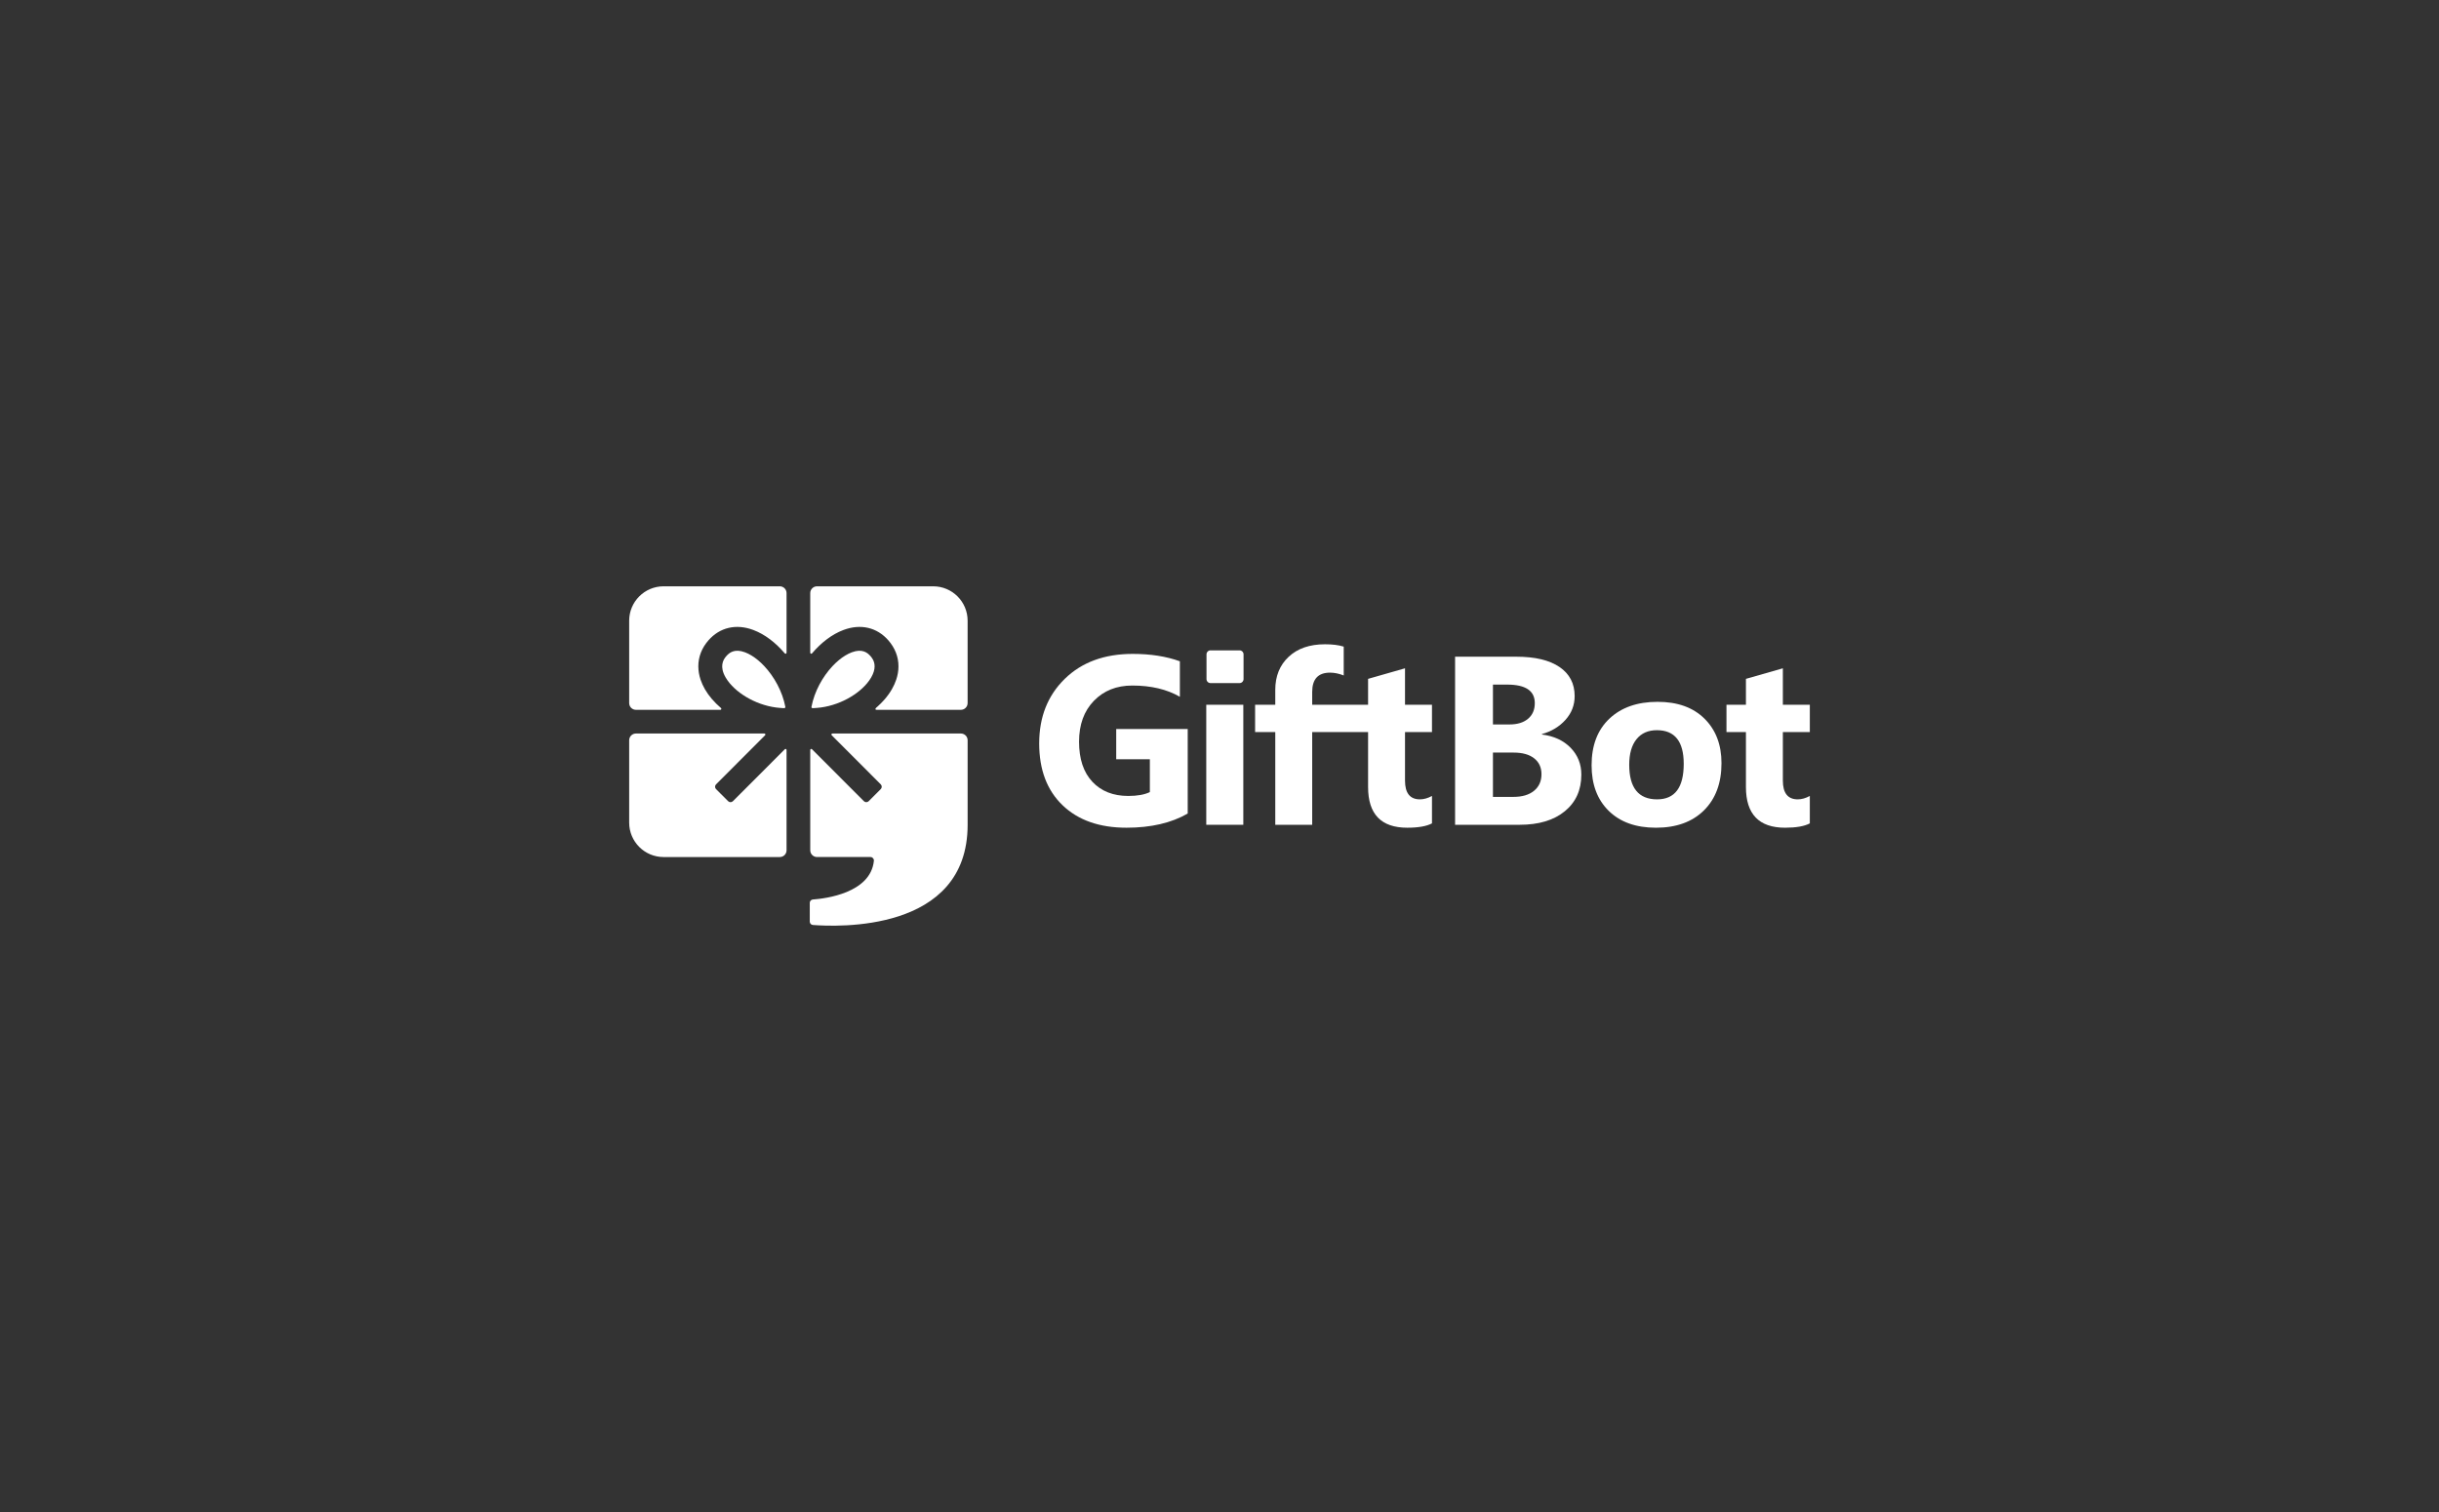 <?xml version="1.0" encoding="UTF-8" standalone="no"?><!DOCTYPE svg PUBLIC "-//W3C//DTD SVG 1.1//EN" "http://www.w3.org/Graphics/SVG/1.1/DTD/svg11.dtd"><svg width="100%" height="100%" viewBox="0 0 1200 744" version="1.1" xmlns="http://www.w3.org/2000/svg" xmlns:xlink="http://www.w3.org/1999/xlink" xml:space="preserve" xmlns:serif="http://www.serif.com/" style="fill-rule:evenodd;clip-rule:evenodd;stroke-linejoin:round;stroke-miterlimit:2;"><rect x="0" y="0" width="1200" height="744" fill="#333333" stroke="none"/><rect id="logo-giftbot" x="0" y="0" width="1200" height="744" style="fill:none;"/><g><g><path d="M584.364,400.309c-8.075,4.652 -18.111,6.979 -30.106,6.979c-13.304,0 -23.791,-3.682 -31.463,-11.046c-7.67,-7.363 -11.505,-17.504 -11.505,-30.424c0,-12.995 4.189,-23.588 12.572,-31.778c8.382,-8.189 19.533,-12.284 33.451,-12.284c8.768,0 16.495,1.211 23.187,3.632l0,17.476c-6.383,-3.691 -14.188,-5.536 -23.417,-5.536c-7.729,0 -14.025,2.508 -18.889,7.526c-4.863,5.018 -7.296,11.718 -7.296,20.1c0,8.497 2.183,15.072 6.548,19.724c4.362,4.654 10.256,6.979 17.676,6.979c4.461,0 7.999,-0.634 10.613,-1.902l0,-16.151l-16.552,0l0,-14.879l35.181,0l0,41.584Z" style="fill:#fff;fill-rule:nonzero;"/><rect x="593.489" y="346.785" width="18.226" height="59.059" style="fill:#fff;"/><path d="M645.606,346.785l27.5,0l0,-12.745l18.167,-5.191l0,17.936l13.267,0l0,13.44l-13.267,0l0,23.876c0,6.152 2.443,9.229 7.325,9.229c1.924,0 3.902,-0.557 5.942,-1.673l0,13.497c-2.694,1.421 -6.749,2.134 -12.171,2.134c-12.843,0 -19.263,-6.672 -19.263,-20.014l0,-27.049l-27.5,0l0,45.62l-18.166,0l0,-45.62l-9.922,0l0,-13.44l9.922,0l0,-7.323c0,-6.729 2.191,-12.15 6.573,-16.265c4.384,-4.114 10.343,-6.171 17.879,-6.171c3.691,0 6.768,0.385 9.229,1.153l0,14.188c-2.346,-0.923 -4.595,-1.384 -6.748,-1.384c-5.845,0 -8.767,3.172 -8.767,9.517l0,6.285Z" style="fill:#fff;fill-rule:nonzero;"/><path d="M734.538,370.319l0,21.8l10.093,0c4.305,0 7.68,-1 10.121,-3c2.443,-1.998 3.663,-4.729 3.663,-8.189c0,-3.308 -1.203,-5.902 -3.604,-7.786c-2.404,-1.884 -5.759,-2.825 -10.066,-2.825l-10.207,0Zm0,-33.454l0,19.61l8.189,0c3.845,0 6.873,-0.931 9.084,-2.797c2.21,-1.865 3.317,-4.432 3.317,-7.7c0,-6.075 -4.538,-9.113 -13.611,-9.113l-6.979,0Zm-18.63,68.98l0,-82.705l30.107,0c9.227,0 16.322,1.691 21.281,5.075c4.961,3.384 7.441,8.15 7.441,14.302c0,4.461 -1.51,8.363 -4.528,11.71c-3.018,3.345 -6.872,5.672 -11.563,6.979l0,0.23c5.882,0.73 10.583,2.902 14.101,6.516c3.518,3.615 5.278,8.019 5.278,13.208c0,7.575 -2.711,13.583 -8.133,18.025c-5.421,4.439 -12.823,6.66 -22.204,6.66l-31.78,0Z" style="fill:#fff;fill-rule:nonzero;"/><path d="M815.199,359.302c-4.308,0 -7.652,1.48 -10.036,4.441c-2.384,2.961 -3.577,7.15 -3.577,12.572c0,11.343 4.577,17.015 13.727,17.015c8.729,0 13.091,-5.825 13.091,-17.476c0,-11.034 -4.402,-16.552 -13.205,-16.552Zm-0.463,47.986c-9.843,0 -17.582,-2.76 -23.214,-8.277c-5.632,-5.518 -8.45,-13.006 -8.45,-22.464c0,-9.766 2.924,-17.408 8.767,-22.926c5.845,-5.519 13.747,-8.277 23.704,-8.277c9.806,0 17.495,2.758 23.071,8.277c5.575,5.518 8.362,12.813 8.362,21.887c0,9.806 -2.874,17.552 -8.622,23.244c-5.749,5.689 -13.621,8.536 -23.618,8.536Z" style="fill:#fff;fill-rule:nonzero;"/><path d="M890.442,405.154c-2.691,1.421 -6.749,2.134 -12.168,2.134c-12.844,0 -19.265,-6.672 -19.265,-20.014l0,-27.049l-9.574,0l0,-13.44l9.574,0l0,-12.745l18.168,-5.191l0,17.936l13.265,0l0,13.44l-13.265,0l0,23.876c0,6.152 2.441,9.229 7.326,9.229c1.921,0 3.901,-0.557 5.939,-1.673l0,13.497Z" style="fill:#fff;fill-rule:nonzero;"/><path d="M609.862,320.02l-14.288,0c-1.087,0 -1.969,0.88 -1.969,1.968l0,12.165c0,1.088 0.882,1.968 1.969,1.968l14.288,0c1.089,0 1.969,-0.88 1.969,-1.968l0,-12.165c0,-1.088 -0.88,-1.968 -1.969,-1.968Z" style="fill:#fff;fill-rule:nonzero;"/></g><g><path d="M364.55,390.284l-0.004,-0.003l-3.953,3.956c-0.65,0.652 -1.705,0.652 -2.354,0l-5.936,-5.933c-0.65,-0.65 -0.65,-1.703 -0.002,-2.354l24.134,-24.162c0.315,-0.315 0.092,-0.854 -0.355,-0.854l-63.191,0c-1.841,0 -3.331,1.492 -3.331,3.331l0,40.52c0,9.35 7.579,16.929 16.93,16.929l57.172,0c1.84,0 3.328,-1.49 3.328,-3.329l0,-49.368c0,-0.445 -0.537,-0.667 -0.85,-0.352l-21.588,21.619Z" style="fill:#fff;fill-rule:nonzero;"/><path d="M472.746,360.934l-63.191,0c-0.447,0 -0.669,0.539 -0.354,0.854l24.133,24.162c0.65,0.651 0.648,1.704 -0.002,2.354l-5.935,5.933c-0.65,0.652 -1.705,0.652 -2.355,0l-3.953,-3.956l-0.004,0.003l-21.586,-21.617c-0.315,-0.317 -0.854,-0.093 -0.854,0.352l0,49.366c0,1.839 1.492,3.329 3.333,3.329l26.313,0c0.996,0 1.765,0.874 1.665,1.864c-1.618,15.905 -23.913,18.594 -30.014,19.031c-0.87,0.063 -1.533,0.787 -1.533,1.659l0,9.224c0,0.87 0.671,1.594 1.539,1.659c11.361,0.858 76.129,4.018 76.129,-49.279l0,-41.607c0,-1.839 -1.49,-3.331 -3.331,-3.331Z" style="fill:#fff;fill-rule:nonzero;"/><path d="M426.584,336.234l0.384,-0.499c0.248,-0.314 0.502,-0.628 0.728,-0.944c0.343,-0.489 0.661,-0.979 0.945,-1.473c2.396,-4.158 1.774,-7.034 0.842,-8.782c-0.423,-0.795 -0.911,-1.356 -1.208,-1.699c-0.162,-0.185 -0.343,-0.376 -0.532,-0.563l-0.185,-0.177l-0.488,-0.423l-0.193,-0.158c-0.234,-0.173 -0.484,-0.337 -0.75,-0.488l-0.221,-0.108c-0.216,-0.113 -0.448,-0.215 -0.692,-0.304l-0.298,-0.104c-0.321,-0.1 -0.657,-0.183 -1.019,-0.234l-0.048,-0.01c-0.39,-0.053 -0.815,-0.065 -1.258,-0.049l-0.224,0.012c-0.439,0.027 -0.902,0.086 -1.396,0.19l-0.205,0.05c-0.525,0.122 -1.076,0.277 -1.671,0.5c-1.059,0.397 -2.132,0.929 -3.203,1.579c-1.071,0.651 -2.14,1.421 -3.193,2.293c-1.051,0.874 -2.083,1.849 -3.083,2.914c-4.87,5.189 -8.938,12.471 -10.379,20.082c-0.059,0.309 0.185,0.598 0.5,0.598c3.064,0.002 -0.055,-0.012 0.18,-0.014c10.61,-0.149 21.172,-5.62 26.667,-12.189Z" style="fill:#fff;fill-rule:nonzero;"/><path d="M346.836,339.175c-0.911,-1.585 -1.632,-3.18 -2.161,-4.77c-0.351,-1.059 -0.619,-2.119 -0.802,-3.172c-0.09,-0.525 -0.161,-1.049 -0.208,-1.573c-0.441,-4.703 0.834,-9.241 3.795,-13.209c0.329,-0.441 0.679,-0.876 1.051,-1.302c5.607,-6.453 13.681,-8.331 22.142,-5.157c5.671,2.128 11,6.248 15.461,11.506c0.302,0.357 0.874,0.154 0.874,-0.313l0,-29.356c0,-1.839 -1.488,-3.329 -3.328,-3.329l-57.172,0c-9.351,0 -16.93,7.579 -16.93,16.93l0,40.519c0,1.838 1.49,3.329 3.331,3.329l41.526,0c0.467,0 0.668,-0.575 0.313,-0.878c-3.315,-2.835 -6.022,-5.983 -7.892,-9.225Z" style="fill:#fff;fill-rule:nonzero;"/><path d="M359.052,336.234c5.494,6.569 16.056,12.04 26.667,12.189c0.234,0.002 -2.884,0.016 0.179,0.014c0.315,0 0.559,-0.289 0.5,-0.598c-1.439,-7.611 -5.508,-14.893 -10.379,-20.082c-1,-1.065 -2.031,-2.04 -3.083,-2.914c-1.051,-0.872 -2.12,-1.642 -3.191,-2.293c-1.073,-0.65 -2.146,-1.182 -3.205,-1.579c-0.594,-0.223 -1.144,-0.378 -1.671,-0.5l-0.203,-0.05c-0.494,-0.104 -0.957,-0.163 -1.396,-0.19l-0.226,-0.012c-0.443,-0.016 -0.868,-0.004 -1.258,0.049l-0.045,0.01c-0.364,0.051 -0.701,0.136 -1.022,0.236l-0.297,0.102c-0.244,0.089 -0.475,0.191 -0.693,0.304l-0.221,0.108c-0.265,0.151 -0.516,0.315 -0.748,0.488l-0.195,0.158l-0.49,0.423l-0.183,0.177c-0.189,0.187 -0.368,0.378 -0.53,0.563c-0.299,0.343 -0.787,0.904 -1.21,1.699c-0.17,0.317 -0.329,0.673 -0.461,1.067c-0.132,0.392 -0.238,0.825 -0.301,1.295c-0.225,1.648 0.081,3.774 1.604,6.42c0.286,0.494 0.603,0.984 0.947,1.473c0.225,0.316 0.479,0.63 0.727,0.944l0.384,0.499Z" style="fill:#fff;fill-rule:nonzero;"/><path d="M459.147,288.5l-57.169,0c-1.841,0 -3.333,1.49 -3.333,3.329l0,29.356c0,0.467 0.575,0.668 0.878,0.313c4.459,-5.258 9.788,-9.378 15.461,-11.506c8.46,-3.174 16.533,-1.296 22.142,5.157c0.37,0.426 0.72,0.861 1.049,1.302c2.961,3.968 4.237,8.506 3.798,13.209c-0.05,0.524 -0.121,1.048 -0.211,1.573c-0.183,1.053 -0.449,2.113 -0.801,3.172c-0.53,1.59 -1.248,3.185 -2.162,4.77c-1.014,1.76 -2.276,3.492 -3.746,5.163c-0.979,1.115 -2.054,2.199 -3.211,3.247c-0.163,0.149 -0.378,0.332 -0.606,0.523c-0.648,0.556 -0.764,1.154 0.068,1.17l41.442,0c1.841,0 3.331,-1.491 3.331,-3.329l0,-40.521c0,-9.349 -7.579,-16.928 -16.93,-16.928Z" style="fill:#fff;fill-rule:nonzero;"/></g></g></svg>